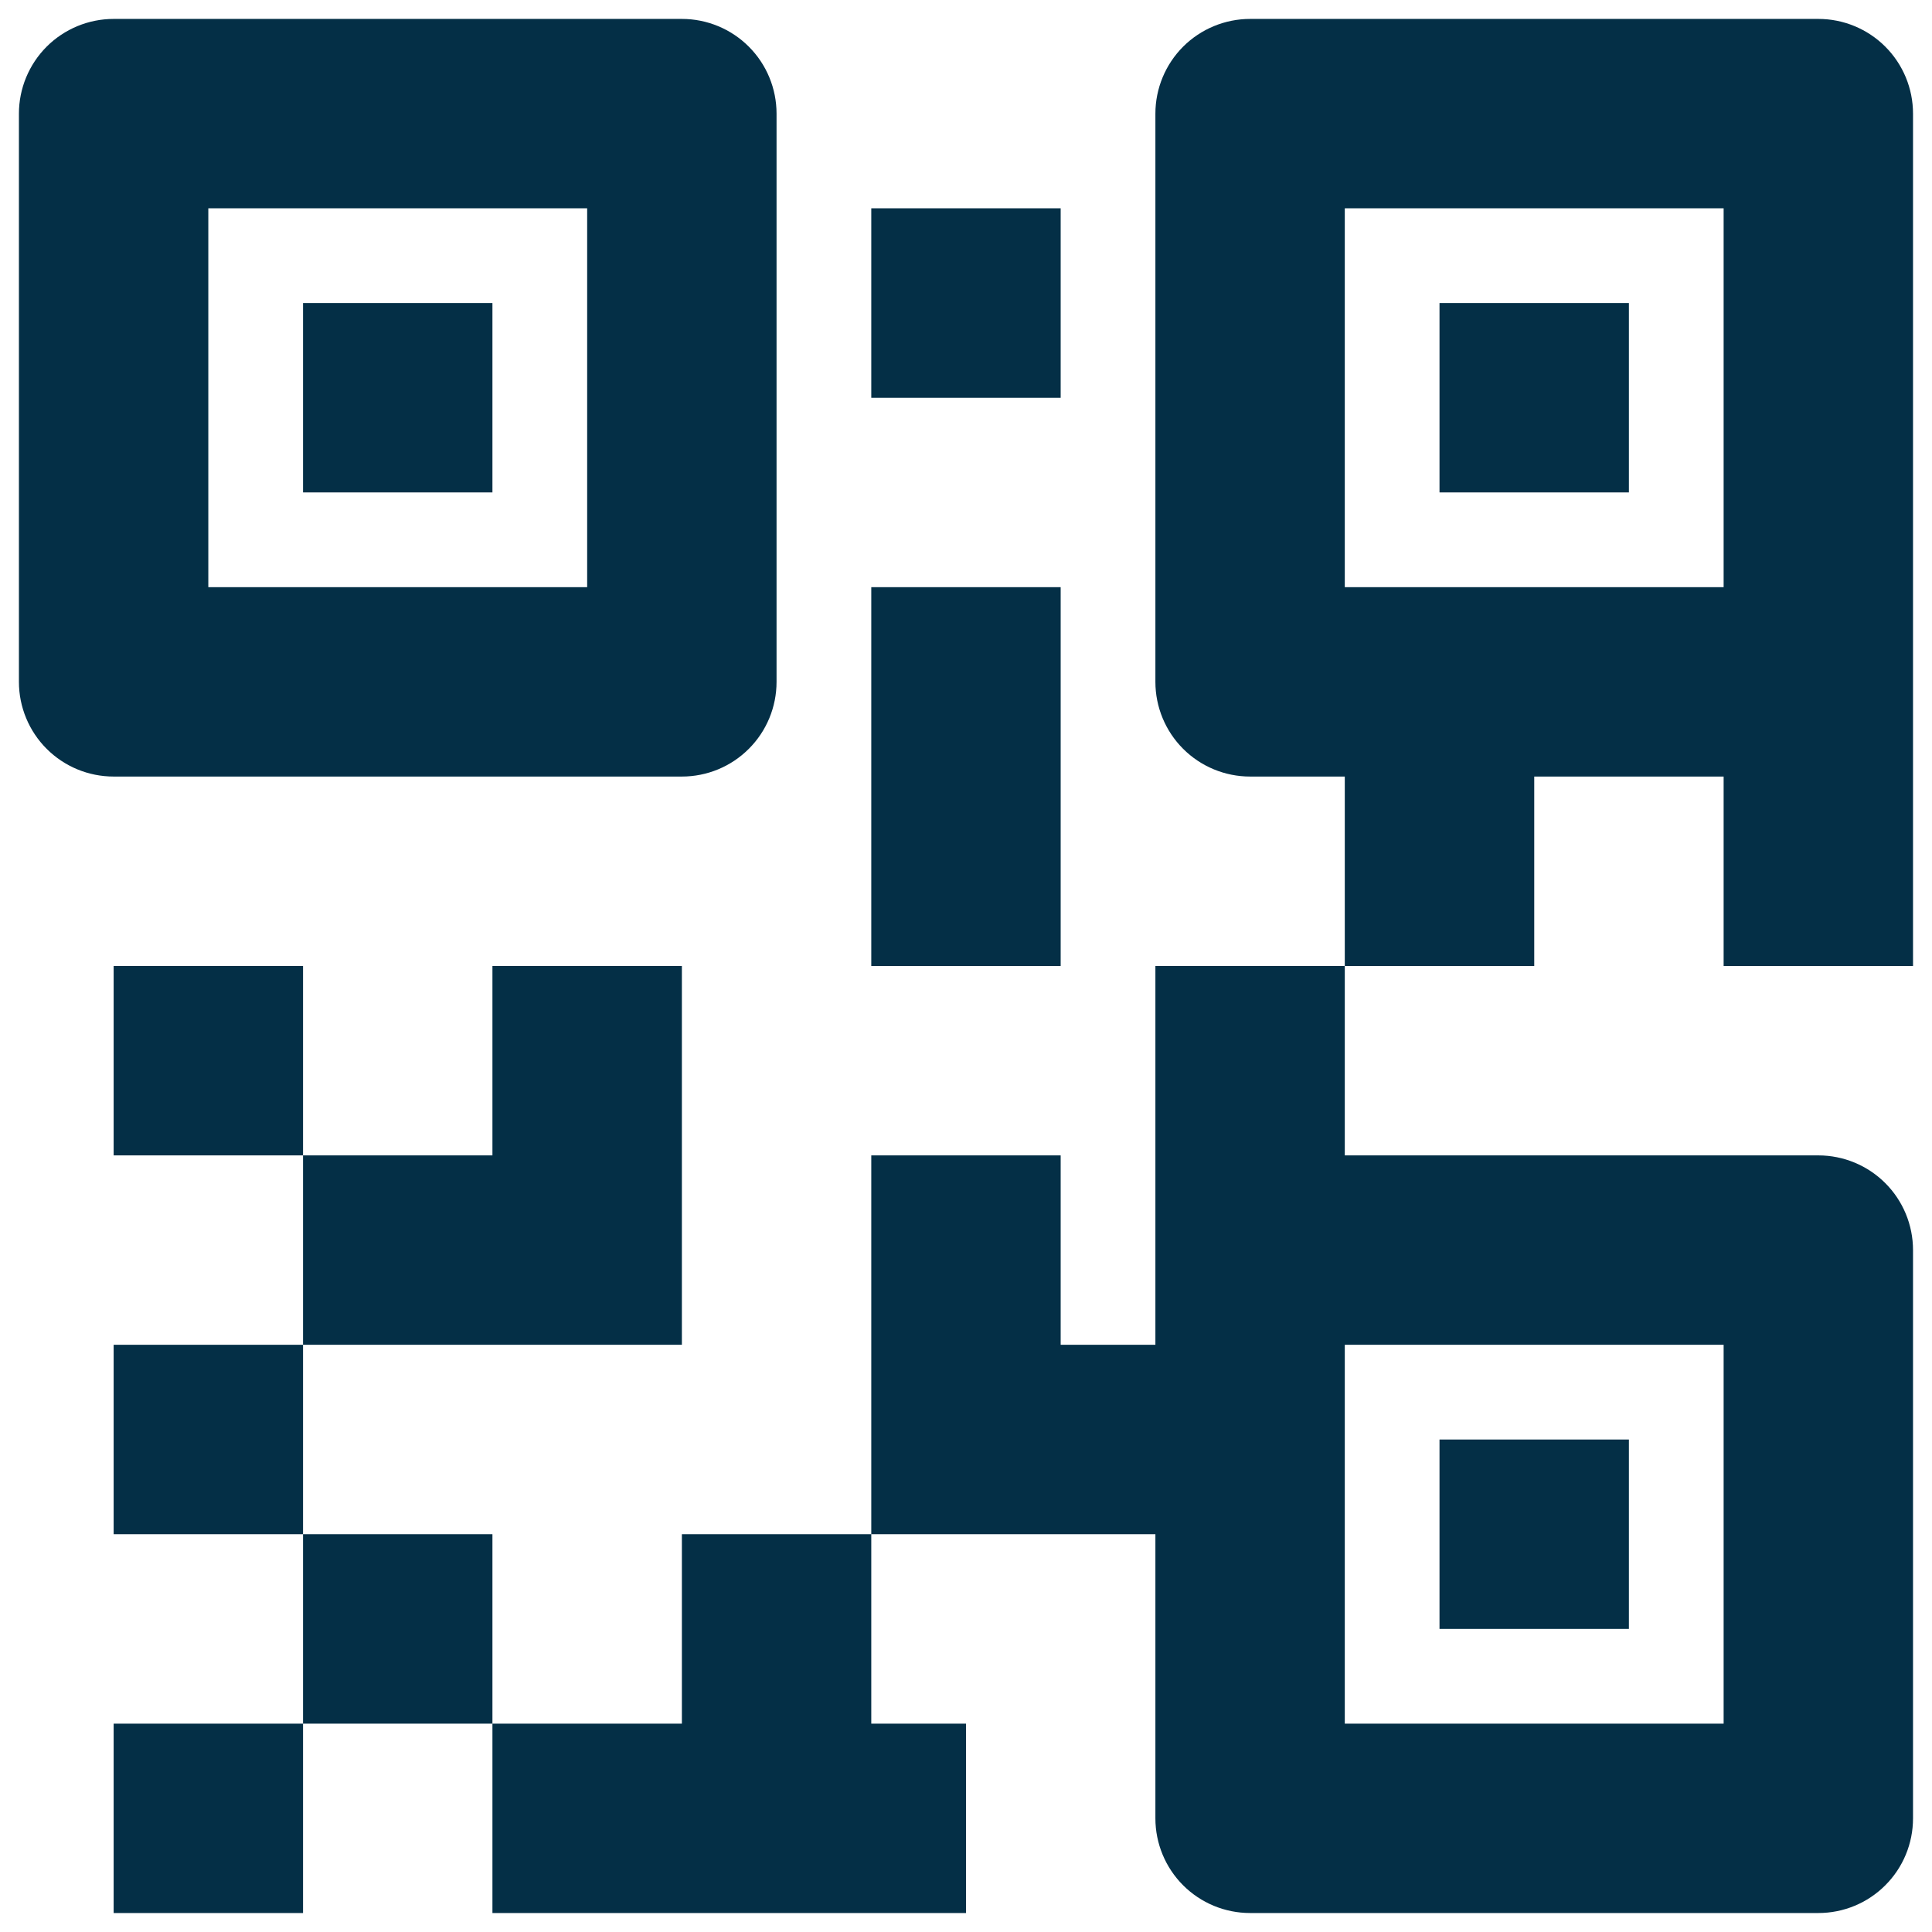 <svg width="34" height="34" viewBox="0 0 34 34" fill="none" xmlns="http://www.w3.org/2000/svg">
<path d="M32 0.333H22C21.558 0.333 21.134 0.509 20.821 0.821C20.509 1.134 20.333 1.558 20.333 2V12C20.333 12.442 20.509 12.866 20.821 13.178C21.134 13.491 21.558 13.666 22 13.666H23.666V17H27V13.666H30.333V17H33.666V2C33.666 1.558 33.491 1.134 33.178 0.821C32.866 0.509 32.442 0.333 32 0.333ZM27 10.333H23.666V3.666H30.333V10.333H27ZM2 13.666H12C12.442 13.666 12.866 13.491 13.178 13.178C13.491 12.866 13.666 12.442 13.666 12V2C13.666 1.558 13.491 1.134 13.178 0.821C12.866 0.509 12.442 0.333 12 0.333H2C1.558 0.333 1.134 0.509 0.821 0.821C0.509 1.134 0.333 1.558 0.333 2V12C0.333 12.442 0.509 12.866 0.821 13.178C1.134 13.491 1.558 13.666 2 13.666ZM3.666 3.666H10.333V10.333H3.666V3.666ZM5.333 23.666V27H2V23.666H5.333ZM2 30.333H5.333V33.666H2V30.333ZM8.666 27V30.333H5.333V27H8.666ZM8.666 23.666H5.333V20.333H8.666V17H12V23.666H8.666ZM5.333 17V20.333H2V17H5.333ZM20.333 22V23.666H18.666V20.333H15.333V27H20.333V32C20.333 32.442 20.509 32.866 20.821 33.178C21.134 33.491 21.558 33.666 22 33.666H32C32.442 33.666 32.866 33.491 33.178 33.178C33.491 32.866 33.666 32.442 33.666 32V22C33.666 21.558 33.491 21.134 33.178 20.821C32.866 20.509 32.442 20.333 32 20.333H23.666V17H20.333V22ZM30.333 23.666V30.333H23.666V23.666H30.333ZM12 27H15.333V30.333H17V33.666H8.666V30.333H12V27ZM18.666 7H15.333V3.666H18.666V7ZM15.333 10.333H18.666V17H15.333V10.333ZM5.333 5.333H8.666V8.666H5.333V5.333ZM25.333 5.333H28.666V8.666H25.333V5.333ZM28.666 28.666H25.333V25.333H28.666V28.666Z" fill="#042F46"/>
</svg>
